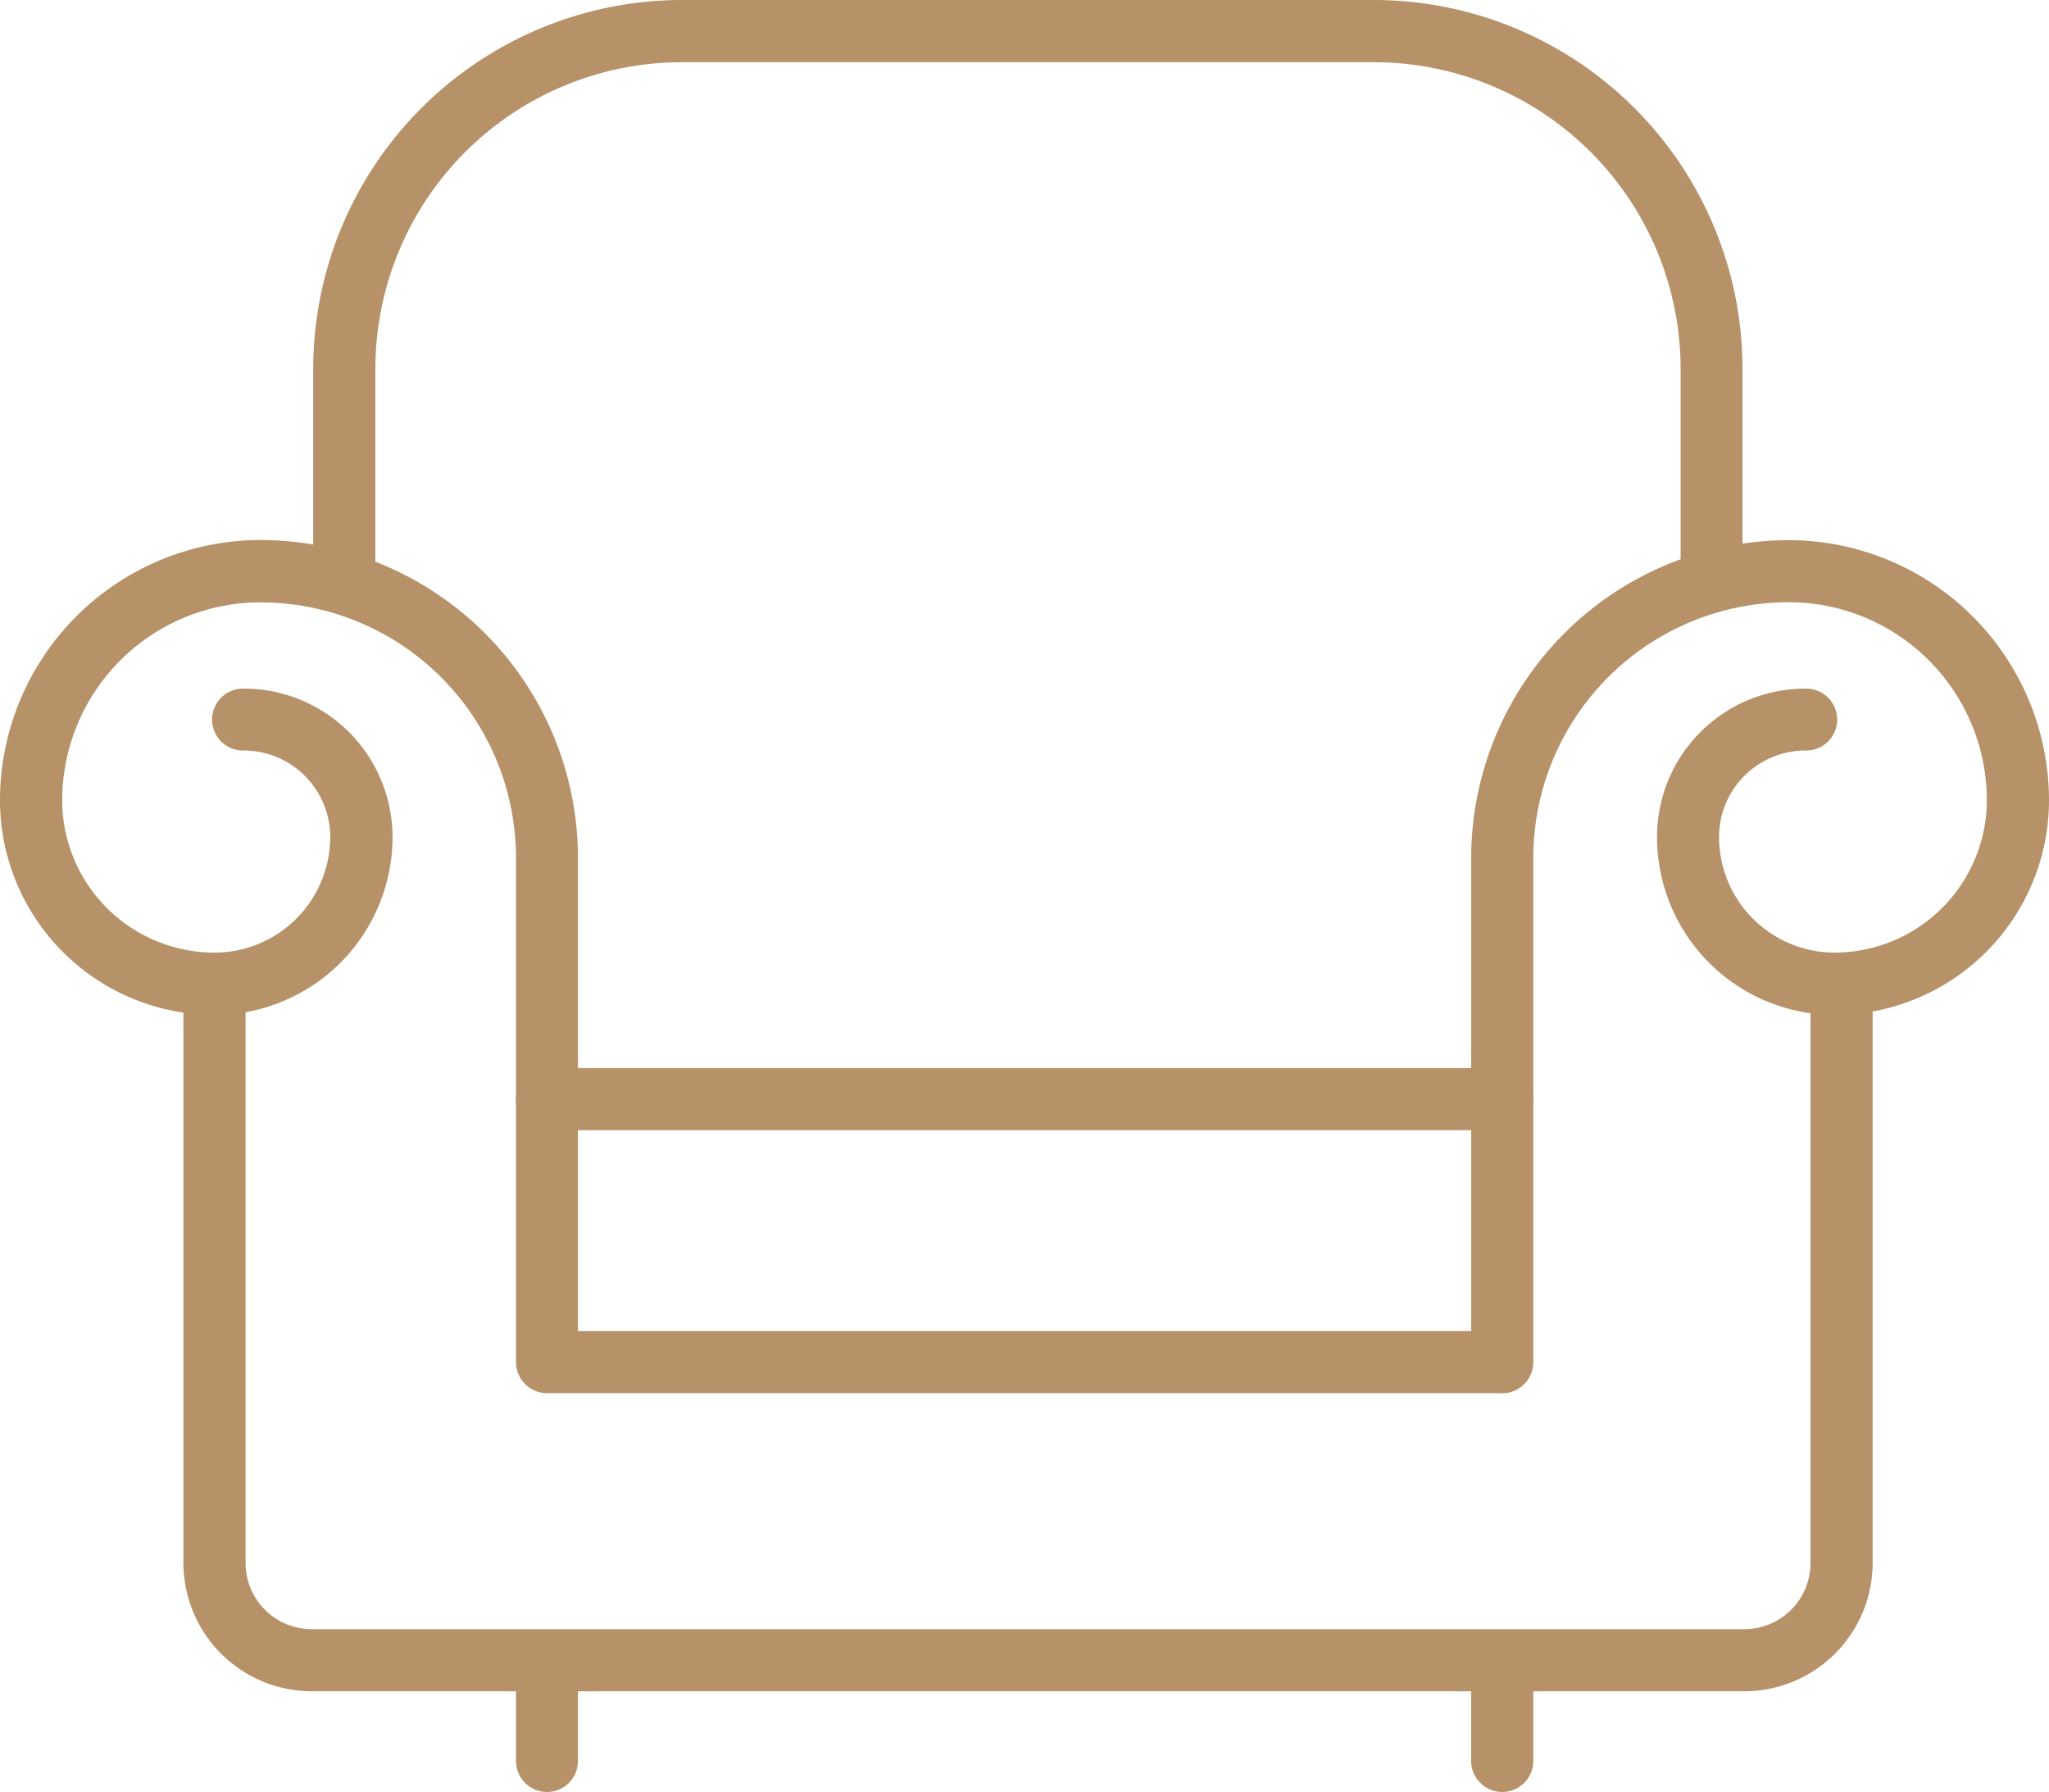 <svg xmlns="http://www.w3.org/2000/svg" width="71.261" height="62.31" viewBox="0 0 71.261 62.31">
  <g id="Group_143" data-name="Group 143" transform="translate(-626 -501)">
    <path id="Path_480" data-name="Path 480" d="M678.249,537.619H645.023a1.081,1.081,0,0,1-1.077-1.074V519a8.893,8.893,0,0,0-8.889-8.879A6.894,6.894,0,0,0,628.163,517a5.3,5.3,0,0,0,5.294,5.3,4.028,4.028,0,0,0,4.028-4.028,3.01,3.01,0,0,0-3-3,1.076,1.076,0,1,1,0-2.151,5.167,5.167,0,0,1,5.167,5.156,6.193,6.193,0,0,1-6.19,6.19A7.47,7.47,0,0,1,626,517a9.061,9.061,0,0,1,9.057-9.046A11.058,11.058,0,0,1,646.1,519v16.459h31.066V519a11.06,11.06,0,0,1,11.052-11.041A9.057,9.057,0,0,1,697.261,517a7.47,7.47,0,0,1-7.453,7.467,6.189,6.189,0,0,1-6.179-6.19,5.156,5.156,0,0,1,5.156-5.156,1.076,1.076,0,1,1,0,2.151,3.01,3.01,0,0,0-3,3,4.026,4.026,0,0,0,4.028,4.028A5.307,5.307,0,0,0,695.1,517a6.894,6.894,0,0,0-6.886-6.884A8.893,8.893,0,0,0,679.326,519v17.547a1.081,1.081,0,0,1-1.077,1.074Zm0,0" transform="translate(0 11.824)" fill="#b79167"/>
    <path id="Path_481" data-name="Path 481" d="M682.65,538.95H632.825a4.468,4.468,0,0,1-4.462-4.459V514.35a1.081,1.081,0,0,1,2.162,0v20.141a2.3,2.3,0,0,0,2.3,2.3H682.65a2.3,2.3,0,0,0,2.3-2.3V514.35a1.081,1.081,0,0,1,2.162,0v20.141a4.468,4.468,0,0,1-4.459,4.459Zm0,0" transform="translate(4.016 20.858)" fill="#b79167"/>
    <path id="Path_482" data-name="Path 482" d="M666.95,516.917H633.725a1.08,1.08,0,0,1,0-2.16H666.95a1.08,1.08,0,0,1,0,2.16Zm0,0" transform="translate(11.298 23.382)" fill="#b79167"/>
    <path id="Path_483" data-name="Path 483" d="M633.725,527.109a1.082,1.082,0,0,1-1.077-1.077v-2.645a1.076,1.076,0,1,1,2.152,0v2.645a1.073,1.073,0,0,1-1.075,1.077Zm0,0" transform="translate(11.298 36.201)" fill="#b79167"/>
    <path id="Path_484" data-name="Path 484" d="M646.038,527.109a1.084,1.084,0,0,1-1.085-1.077v-2.645a1.081,1.081,0,1,1,2.162,0v2.645a1.082,1.082,0,0,1-1.077,1.077Zm0,0" transform="translate(32.211 36.201)" fill="#b79167"/>
    <path id="Path_485" data-name="Path 485" d="M678.669,521.943a1.077,1.077,0,0,1-1.077-1.088v-7.032a10.67,10.67,0,0,0-10.66-10.66H642.858a10.664,10.664,0,0,0-10.66,10.66v7.032a1.081,1.081,0,1,1-2.162,0v-7.032A12.838,12.838,0,0,1,642.858,501h24.074a12.828,12.828,0,0,1,12.812,12.823v7.032a1.077,1.077,0,0,1-1.074,1.088Zm0,0" transform="translate(6.857 0)" fill="#b79167"/>
  </g>
</svg>
